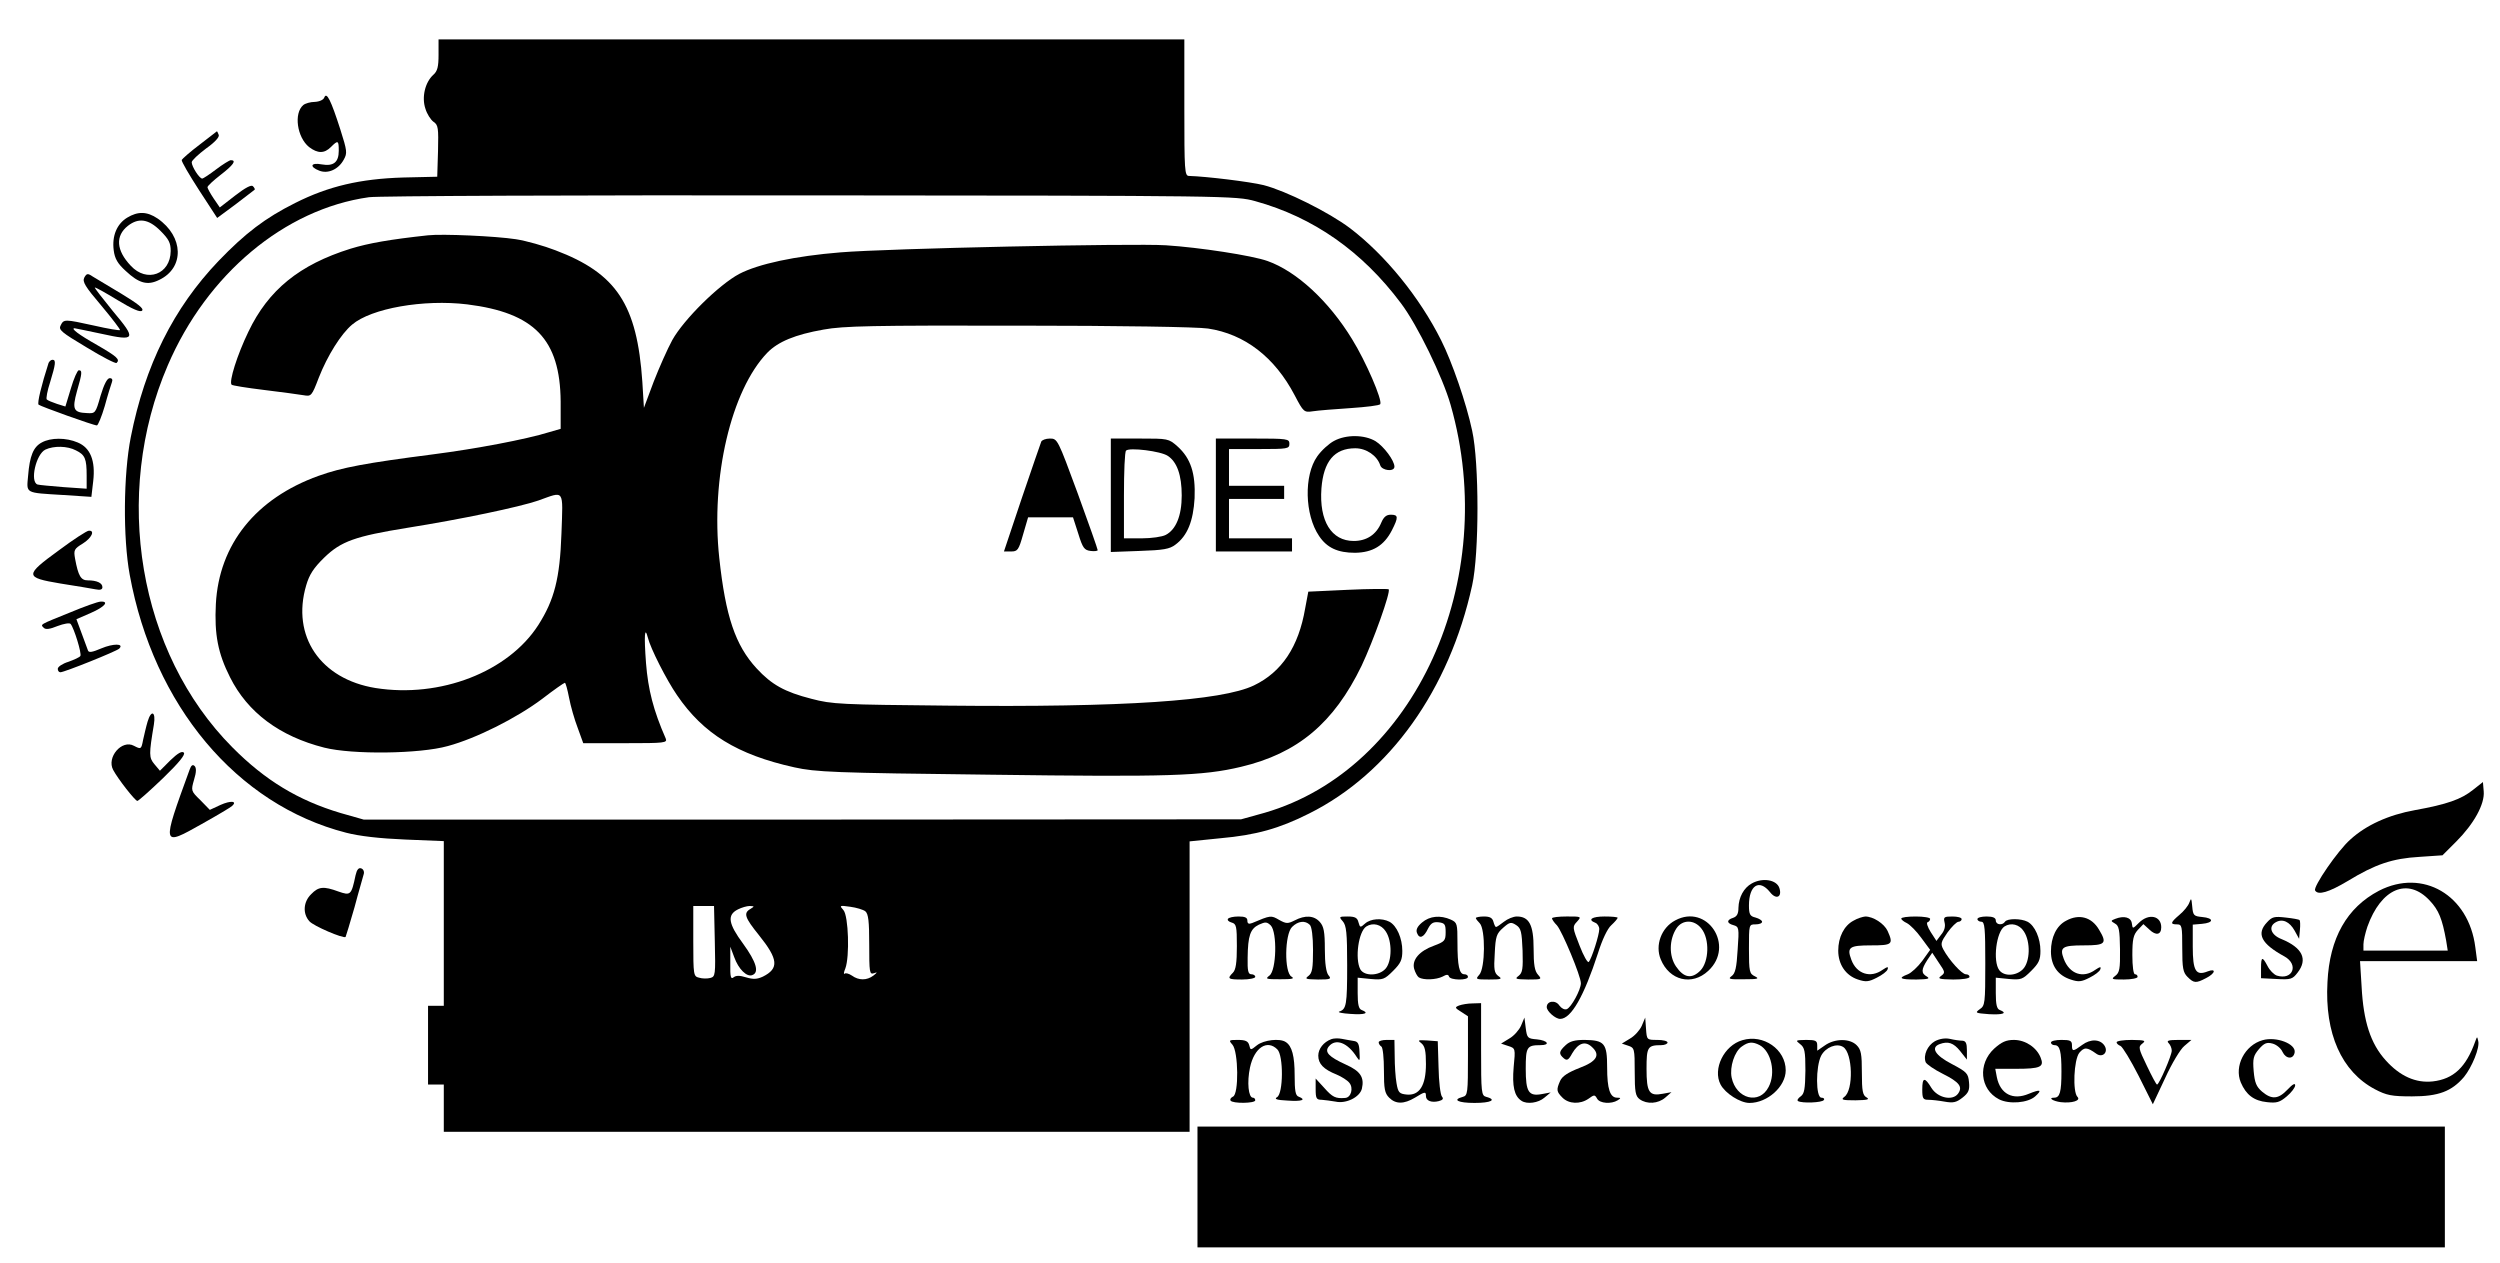 <?xml version="1.0" standalone="no"?>
<!DOCTYPE svg PUBLIC "-//W3C//DTD SVG 20010904//EN"
 "http://www.w3.org/TR/2001/REC-SVG-20010904/DTD/svg10.dtd">
<svg version="1.0" xmlns="http://www.w3.org/2000/svg"
 width="952pt" height="481pt" viewBox="0 0 952 481"
 preserveAspectRatio="xMidYMid meet">
<g transform="translate(0,481) scale(0.1,-0.1)"
fill="#000000" stroke="none">
<path d="M1670 4602 c0 -46 -4 -63 -20 -77 -31 -28 -45 -85 -30 -129 6 -20 20
-42 31 -50 18 -12 19 -24 17 -111 l-3 -98 -131 -3 c-162 -5 -283 -33 -410 -97
-114 -57 -190 -115 -292 -221 -171 -179 -280 -397 -334 -671 -28 -142 -30
-383 -4 -524 91 -497 407 -875 824 -982 50 -13 128 -22 225 -26 l147 -6 0
-314 0 -313 -30 0 -30 0 0 -150 0 -150 30 0 30 0 0 -90 0 -90 1420 0 1420 0 0
553 0 553 118 12 c135 12 224 37 337 94 307 153 534 472 621 869 27 121 27
467 0 589 -22 104 -77 263 -118 344 -82 164 -213 325 -347 427 -81 61 -244
142 -329 164 -53 13 -217 33 -284 35 -17 0 -18 19 -18 260 l0 260 -1420 0
-1420 0 0 -58z m3110 -558 c221 -61 407 -191 555 -389 62 -82 159 -281 189
-387 191 -669 -137 -1387 -708 -1553 l-90 -25 -1670 -1 -1671 0 -88 25 c-161
48 -287 124 -412 250 -358 360 -459 961 -246 1455 149 347 445 595 766 640 33
5 789 8 1680 7 1604 -1 1621 -2 1695 -22z m-2058 -2819 c3 -128 2 -134 -17
-139 -11 -3 -31 -3 -43 1 -21 5 -22 9 -22 139 l0 134 39 0 40 0 3 -135z m136
124 c-28 -16 -22 -33 32 -100 74 -92 77 -127 15 -158 -22 -10 -36 -11 -63 -3
-26 8 -39 8 -49 0 -10 -8 -13 2 -12 53 l0 64 15 -40 c16 -45 48 -77 69 -68 27
10 15 50 -35 119 -57 77 -62 110 -20 131 14 7 34 13 45 13 18 -1 19 -1 3 -11z
m437 -9 c12 -10 15 -39 15 -127 0 -105 1 -115 18 -109 14 5 14 4 -2 -9 -25
-19 -56 -19 -82 0 -12 8 -24 11 -28 7 -4 -3 -3 6 3 20 17 45 12 200 -7 222
-16 18 -16 19 26 13 23 -3 49 -11 57 -17z"/>
<path d="M1630 3914 c-147 -16 -226 -30 -295 -51 -195 -61 -313 -157 -389
-316 -43 -89 -75 -191 -64 -202 2 -3 58 -12 124 -20 65 -8 133 -17 150 -20 29
-5 31 -4 58 67 33 84 85 167 127 202 73 62 272 97 438 77 256 -32 354 -133
356 -370 l0 -104 -45 -13 c-87 -27 -277 -63 -440 -84 -256 -33 -348 -50 -437
-82 -239 -86 -379 -261 -391 -488 -6 -116 8 -188 54 -279 67 -134 189 -225
359 -268 107 -27 363 -24 470 6 108 29 263 107 360 180 44 34 83 61 86 61 3 0
10 -26 16 -57 6 -32 21 -84 33 -115 l21 -58 161 0 c149 0 160 1 153 18 -47
107 -67 186 -75 287 -8 107 -5 143 7 97 10 -41 71 -161 111 -219 100 -147 230
-227 447 -275 82 -18 145 -21 745 -28 683 -9 809 -5 956 30 215 51 353 166
459 385 44 93 112 282 103 291 -3 2 -73 2 -156 -2 l-150 -7 -12 -64 c-25 -146
-89 -242 -195 -293 -123 -59 -497 -84 -1167 -77 -405 4 -439 5 -518 26 -102
26 -152 54 -209 116 -81 88 -118 198 -142 420 -33 306 45 639 183 782 41 42
106 69 214 88 76 14 186 16 744 15 380 0 682 -5 720 -11 140 -21 254 -109 330
-254 34 -65 36 -66 70 -61 19 3 83 8 143 12 59 4 110 10 113 15 9 15 -55 163
-107 247 -89 146 -212 259 -322 298 -58 21 -261 52 -387 60 -125 8 -1061 -12
-1240 -27 -173 -14 -312 -44 -385 -82 -77 -41 -211 -173 -255 -252 -18 -33
-50 -105 -71 -159 l-37 -99 -6 99 c-20 294 -98 413 -331 501 -44 17 -111 36
-150 42 -78 12 -281 21 -335 15z m508 -1136 c-6 -171 -27 -252 -88 -348 -115
-179 -374 -279 -620 -240 -210 34 -321 198 -264 391 12 41 28 66 69 106 64 62
118 81 316 113 207 33 426 79 499 104 101 36 94 47 88 -126z"/>
<path d="M5080 3131 c-19 -10 -48 -36 -64 -59 -51 -72 -48 -222 7 -303 30 -45
71 -64 137 -64 67 1 110 27 140 85 26 51 25 60 -4 60 -17 0 -27 -9 -36 -30
-19 -46 -56 -70 -105 -70 -85 0 -132 76 -123 200 8 103 49 153 129 153 42 0
83 -28 95 -65 6 -20 54 -26 54 -5 0 23 -40 77 -72 97 -42 25 -112 26 -158 1z"/>
<path d="M3965 3128 c-3 -7 -36 -104 -74 -215 l-68 -203 27 0 c25 0 29 5 46
65 l19 65 85 0 86 0 20 -62 c17 -55 23 -63 47 -66 15 -2 27 0 27 3 0 4 -34
101 -76 216 -76 206 -77 209 -106 209 -16 0 -31 -6 -33 -12z"/>
<path d="M4230 2924 l0 -216 109 4 c91 3 115 7 137 24 46 34 68 90 73 177 4
95 -15 152 -65 197 -34 30 -36 30 -144 30 l-110 0 0 -216z m217 150 c35 -23
53 -73 53 -151 0 -77 -22 -130 -61 -150 -13 -7 -54 -13 -91 -13 l-68 0 0 163
c0 90 3 167 8 171 12 13 133 -2 159 -20z"/>
<path d="M4630 2925 l0 -215 145 0 145 0 0 25 0 25 -120 0 -120 0 0 75 0 75
105 0 105 0 0 25 0 25 -105 0 -105 0 0 70 0 70 115 0 c108 0 115 1 115 20 0
19 -7 20 -140 20 l-140 0 0 -215z"/>
<path d="M1235 4439 c-3 -9 -18 -16 -36 -17 -17 0 -37 -6 -44 -12 -37 -31 -24
-123 22 -160 33 -25 58 -25 83 0 27 27 30 26 30 -14 0 -44 -20 -60 -65 -52
-42 8 -48 -9 -9 -24 33 -13 73 5 93 42 14 25 13 33 -13 115 -36 112 -52 144
-61 122z"/>
<path d="M760 4259 c-36 -27 -66 -54 -68 -58 -2 -5 28 -56 66 -115 l69 -106
69 51 c38 29 71 54 73 56 3 2 0 8 -6 14 -6 6 -28 -5 -68 -36 l-58 -45 -24 35
c-12 18 -23 38 -23 42 0 5 23 26 50 47 48 37 62 56 39 56 -5 0 -31 -16 -56
-35 -25 -19 -49 -35 -53 -35 -11 0 -40 46 -40 62 0 7 25 30 54 52 34 24 52 44
49 52 -3 8 -6 14 -7 14 0 0 -30 -23 -66 -51z"/>
<path d="M484 3981 c-39 -24 -58 -69 -51 -124 4 -32 15 -51 46 -79 50 -47 83
-56 127 -34 97 46 94 165 -6 234 -40 27 -75 28 -116 3z m127 -50 c32 -32 39
-46 39 -77 -1 -89 -91 -122 -152 -56 -56 59 -59 114 -11 152 41 32 79 26 124
-19z"/>
<path d="M321 3753 c-8 -16 3 -34 65 -107 41 -49 73 -91 71 -93 -3 -2 -46 5
-98 17 -114 25 -116 25 -128 1 -9 -17 2 -26 99 -84 59 -36 111 -63 114 -59 14
13 2 24 -74 68 -71 40 -102 64 -86 64 3 0 49 -10 102 -21 131 -29 135 -22 44
86 -39 48 -70 88 -69 90 2 2 41 -20 87 -48 58 -35 86 -47 93 -40 8 8 -16 26
-78 64 -48 29 -98 59 -110 66 -19 13 -23 12 -32 -4z"/>
<path d="M185 3428 c-27 -84 -44 -153 -38 -159 9 -7 209 -79 222 -79 4 0 18
33 30 74 11 41 24 82 27 90 4 10 1 16 -8 16 -10 0 -22 -24 -35 -67 -19 -67
-20 -68 -52 -66 -51 2 -57 14 -38 83 20 69 21 80 7 80 -5 0 -19 -31 -30 -69
l-21 -69 -32 10 c-18 6 -35 13 -39 17 -3 3 2 33 13 66 21 69 23 85 9 85 -6 0
-12 -6 -15 -12z"/>
<path d="M159 3125 c-32 -17 -46 -51 -52 -127 -6 -68 -14 -64 134 -73 l107 -7
7 60 c9 78 -11 127 -59 147 -44 19 -103 19 -137 0z m130 -30 c35 -17 41 -32
41 -96 l0 -50 -87 6 c-49 4 -94 8 -100 10 -30 10 -6 116 30 133 32 15 84 14
116 -3z"/>
<path d="M225 2715 c-132 -96 -132 -104 5 -127 58 -9 117 -19 133 -22 19 -4
27 -1 27 8 0 16 -21 26 -56 26 -26 0 -36 17 -48 82 -6 33 -4 38 29 58 34 21
48 51 23 49 -7 0 -58 -33 -113 -74z"/>
<path d="M265 2477 c-116 -47 -112 -44 -98 -58 7 -7 23 -5 52 7 24 9 46 13 50
8 13 -16 43 -113 37 -122 -3 -5 -23 -14 -45 -22 -23 -7 -41 -19 -41 -27 0 -7
4 -13 10 -13 15 0 214 80 224 90 20 20 -23 20 -68 1 -35 -15 -48 -17 -51 -8
-2 6 -13 36 -24 65 l-20 54 55 24 c53 23 71 45 37 43 -10 0 -63 -19 -118 -42z"/>
<path d="M562 2062 c-6 -20 -13 -52 -17 -69 -7 -37 -8 -37 -35 -23 -46 25
-105 -44 -79 -92 18 -34 83 -117 92 -118 4 0 48 39 98 87 61 59 86 90 79 97
-7 7 -23 -2 -51 -29 l-40 -40 -21 25 c-21 25 -21 37 -2 151 8 49 -10 58 -24
11z"/>
<path d="M722 1879 c-107 -294 -107 -293 46 -207 59 33 111 64 116 69 21 19
-6 21 -44 4 l-41 -19 -36 37 c-36 35 -36 36 -24 78 9 29 9 45 2 52 -7 7 -13 3
-19 -14z"/>
<path d="M9417 1802 c-45 -36 -99 -55 -221 -77 -100 -18 -186 -57 -246 -112
-47 -41 -143 -181 -134 -194 11 -19 52 -7 124 36 105 64 170 86 273 92 l88 6
52 52 c68 68 109 143 105 191 l-3 36 -38 -30z"/>
<path d="M1354 1477 c-16 -76 -19 -78 -65 -62 -57 21 -76 19 -104 -10 -30 -29
-33 -74 -7 -103 15 -18 130 -67 138 -60 1 2 17 53 34 113 16 61 33 117 35 126
3 9 -1 19 -9 22 -10 4 -17 -4 -22 -26z"/>
<path d="M6671 1446 c-31 -17 -50 -53 -51 -93 0 -23 -6 -33 -20 -38 -26 -8
-25 -21 1 -28 21 -6 22 -10 16 -93 -4 -69 -9 -91 -23 -101 -15 -11 -9 -13 47
-12 53 0 60 2 42 11 -21 10 -23 17 -23 105 0 93 0 93 25 93 14 0 25 4 25 10 0
5 -11 12 -25 16 -21 5 -25 12 -25 46 0 77 39 102 80 51 23 -30 47 -20 36 15
-10 32 -64 41 -105 18z"/>
<path d="M9059 1418 c-122 -64 -188 -180 -196 -348 -11 -196 54 -341 181 -408
44 -23 63 -27 141 -27 101 0 151 19 198 74 30 37 61 112 54 137 -4 18 -4 18
-11 -1 -35 -99 -83 -144 -162 -153 -65 -7 -125 20 -179 80 -58 64 -85 148 -92
281 l-6 97 223 0 223 0 -7 53 c-25 199 -200 301 -367 215z m193 -37 c35 -37
48 -70 63 -153 l6 -38 -161 0 -160 0 0 24 c0 13 7 43 15 67 52 146 154 189
237 100z"/>
<path d="M8337 1373 c-4 -12 -21 -33 -38 -47 -34 -29 -36 -36 -9 -36 19 0 20
-7 20 -90 0 -77 3 -93 20 -110 24 -24 32 -25 70 -5 36 18 41 39 7 26 -45 -18
-57 1 -57 94 l0 84 35 3 c46 4 46 22 1 26 -32 3 -35 6 -38 40 -3 32 -4 34 -11
15z"/>
<path d="M4676 1311 c-3 -5 3 -11 14 -14 18 -5 20 -14 20 -90 0 -63 -4 -90
-15 -101 -23 -23 -19 -26 35 -26 28 0 50 5 50 10 0 6 -7 10 -15 10 -12 0 -15
13 -14 63 1 84 10 110 43 126 25 11 30 11 45 -3 25 -26 22 -171 -5 -191 -17
-13 -13 -14 41 -14 46 0 56 2 43 10 -28 16 -26 161 2 189 23 23 50 26 68 8 7
-7 12 -44 12 -96 0 -69 -3 -87 -17 -98 -16 -12 -11 -13 36 -14 48 0 52 2 40
16 -9 11 -14 45 -14 99 0 67 -4 87 -19 104 -22 25 -56 27 -96 6 -26 -13 -32
-13 -59 2 -31 18 -32 18 -103 -12 -13 -5 -18 -2 -18 9 0 12 -9 16 -34 16 -19
0 -37 -4 -40 -9z"/>
<path d="M5113 1302 c14 -16 17 -43 17 -168 0 -151 -3 -167 -30 -176 -8 -3 11
-7 43 -9 55 -4 73 3 42 15 -11 4 -15 21 -15 64 l0 59 50 -5 c46 -4 52 -2 85
31 29 29 35 42 35 76 0 48 -21 96 -49 111 -29 15 -72 12 -93 -7 -18 -16 -19
-16 -25 5 -4 17 -13 22 -41 22 -33 0 -34 -1 -19 -18z m164 -39 c25 -37 24
-114 -1 -142 -25 -28 -81 -29 -96 -2 -21 40 -7 144 23 163 25 16 57 8 74 -19z"/>
<path d="M5415 1297 c-18 -15 -24 -28 -19 -40 9 -24 26 -17 42 17 11 21 20 26
40 24 24 -3 27 -8 27 -38 0 -32 -4 -36 -44 -51 -56 -20 -85 -54 -76 -88 4 -14
12 -29 18 -33 18 -11 66 -9 90 3 16 9 22 9 25 0 5 -14 72 -15 72 -1 0 6 -6 10
-14 10 -19 0 -26 32 -26 121 0 71 -1 76 -25 87 -40 18 -81 14 -110 -11z"/>
<path d="M5620 1314 c0 -3 7 -12 15 -20 22 -23 21 -171 -2 -196 -15 -17 -14
-18 37 -18 47 0 52 2 36 13 -16 12 -18 25 -14 86 3 66 7 76 32 98 25 22 30 23
50 10 18 -12 21 -25 24 -97 2 -69 0 -84 -15 -96 -16 -12 -12 -13 36 -14 52 0
53 1 38 18 -13 14 -17 38 -17 100 0 90 -17 122 -64 122 -13 0 -35 -9 -49 -20
-14 -11 -27 -20 -30 -20 -3 0 -7 9 -10 20 -4 15 -14 20 -36 20 -17 0 -31 -3
-31 -6z"/>
<path d="M5910 1313 c0 -4 8 -16 19 -27 20 -23 91 -193 91 -220 0 -25 -37 -93
-54 -99 -8 -3 -20 3 -28 14 -14 22 -48 18 -48 -6 0 -16 33 -45 51 -45 42 0 91
87 144 250 16 51 36 94 51 107 13 12 24 25 24 28 0 3 -22 5 -50 5 -48 0 -66
-12 -35 -24 8 -3 15 -14 15 -24 0 -22 -29 -113 -40 -125 -4 -5 -20 23 -35 62
-27 69 -28 72 -10 91 18 20 17 20 -38 20 -32 0 -57 -3 -57 -7z"/>
<path d="M6379 1305 c-53 -28 -77 -95 -55 -148 33 -81 119 -102 181 -44 103
95 -4 258 -126 192z m100 -31 c32 -40 29 -126 -4 -160 -33 -33 -63 -28 -93 16
-27 40 -26 102 2 145 23 34 68 34 95 -1z"/>
<path d="M7058 1304 c-36 -19 -58 -63 -58 -114 0 -53 29 -95 75 -110 30 -10
41 -9 72 7 20 10 39 24 41 32 4 11 -1 10 -19 -2 -46 -33 -99 -16 -119 38 -18
48 -8 55 75 55 81 0 86 4 63 55 -13 28 -55 55 -85 55 -10 -1 -30 -7 -45 -16z"/>
<path d="M7240 1312 c0 -4 10 -12 21 -17 12 -6 37 -31 55 -56 l34 -46 -30 -42
c-17 -23 -42 -46 -55 -51 -39 -15 -30 -20 33 -20 43 1 53 3 40 11 -23 13 -22
27 1 63 l19 28 25 -38 c24 -35 25 -38 9 -50 -15 -11 -8 -13 46 -14 35 0 62 4
62 10 0 6 -6 10 -14 10 -15 0 -64 54 -86 95 -11 21 -9 28 16 64 16 22 35 41
42 41 6 0 12 5 12 10 0 6 -16 10 -35 10 -32 0 -35 -2 -30 -23 4 -15 -1 -32
-13 -46 l-18 -24 -22 34 c-12 19 -17 36 -12 37 6 2 10 8 10 13 0 5 -25 9 -55
9 -30 0 -55 -3 -55 -8z"/>
<path d="M7530 1310 c0 -5 7 -10 15 -10 13 0 15 -24 15 -159 0 -151 -1 -161
-21 -174 -19 -14 -17 -15 35 -19 54 -3 72 4 41 16 -11 4 -15 21 -15 64 l0 59
50 -5 c46 -4 52 -2 85 31 29 29 35 42 35 76 0 48 -21 96 -49 111 -25 13 -78
13 -86 0 -10 -15 -35 -12 -35 5 0 10 -11 15 -35 15 -19 0 -35 -4 -35 -10z
m177 -47 c26 -39 24 -116 -4 -144 -26 -26 -72 -28 -90 -3 -25 34 -11 146 20
166 25 16 57 8 74 -19z"/>
<path d="M7868 1304 c-37 -19 -58 -63 -58 -117 0 -54 26 -91 75 -107 30 -10
41 -9 72 7 20 10 39 24 41 32 4 11 -1 10 -19 -2 -47 -34 -98 -16 -120 41 -17
45 -6 52 76 52 83 0 90 7 58 60 -28 48 -76 61 -125 34z"/>
<path d="M8055 1311 c-18 -7 -18 -8 -1 -18 15 -8 18 -24 19 -98 1 -75 -2 -89
-18 -101 -17 -13 -14 -14 33 -14 29 0 52 5 52 10 0 6 -4 10 -10 10 -6 0 -10
31 -10 73 0 61 4 77 21 96 l21 22 23 -21 c25 -24 45 -20 45 9 0 44 -48 54 -85
17 -24 -24 -24 -24 -27 -2 -3 23 -30 30 -63 17z"/>
<path d="M8633 1298 c-42 -44 -22 -82 66 -130 56 -31 32 -92 -29 -73 -11 4
-27 20 -35 36 -20 38 -25 37 -25 -8 l0 -38 59 -3 c54 -3 61 -1 80 24 40 51 19
95 -61 128 -41 16 -51 48 -22 64 26 15 53 2 72 -32 l17 -31 3 33 c2 19 1 36
-1 38 -2 3 -26 7 -53 10 -43 5 -52 3 -71 -18z"/>
<path d="M5556 981 c-17 -7 -16 -9 8 -24 l26 -17 0 -151 c0 -142 -1 -151 -20
-156 -41 -11 -18 -23 45 -23 63 0 86 12 45 23 -19 5 -20 14 -20 181 l0 176
-32 -1 c-18 0 -41 -4 -52 -8z"/>
<path d="M5792 904 c-7 -16 -27 -39 -45 -49 l-31 -19 27 -9 c28 -9 28 -9 21
-81 -6 -72 2 -110 30 -128 21 -14 64 -8 87 12 l24 20 -32 -6 c-52 -10 -63 7
-63 96 0 83 4 90 56 90 39 0 28 18 -13 22 -36 3 -38 5 -43 43 l-5 40 -13 -31z"/>
<path d="M6252 904 c-7 -16 -27 -39 -45 -49 l-31 -19 24 -8 c24 -8 25 -11 25
-99 0 -78 3 -93 19 -105 28 -20 70 -17 97 6 l24 21 -33 -6 c-52 -10 -62 5 -62
95 0 83 4 90 56 90 13 0 24 5 24 10 0 6 -18 10 -39 10 -40 0 -40 0 -43 43 l-3
42 -13 -31z"/>
<path d="M5070 853 c-30 -11 -50 -37 -50 -63 0 -31 20 -52 70 -72 19 -8 41
-22 48 -31 17 -20 7 -57 -16 -58 -36 -3 -48 3 -79 38 l-33 36 0 -40 c0 -36 3
-41 23 -41 12 -1 36 -4 53 -7 40 -9 92 17 100 49 10 43 -5 67 -61 92 -66 30
-82 48 -65 69 26 32 72 15 107 -41 11 -17 12 -14 10 20 -1 31 -6 40 -22 42
-11 2 -31 5 -45 8 -14 3 -32 2 -40 -1z"/>
<path d="M6635 849 c-70 -20 -114 -110 -83 -169 18 -34 75 -70 110 -70 69 0
138 63 138 124 0 80 -85 139 -165 115z m66 -19 c44 -24 62 -106 34 -159 -35
-69 -124 -46 -141 36 -8 40 11 99 39 118 25 18 41 19 68 5z"/>
<path d="M7368 845 c-28 -16 -45 -53 -35 -80 4 -8 33 -28 65 -44 64 -32 77
-50 58 -76 -21 -28 -77 -16 -101 22 -26 43 -35 41 -35 -6 0 -34 3 -39 23 -39
12 0 40 -3 62 -7 33 -6 45 -3 68 15 23 18 28 29 25 59 -3 33 -8 39 -65 69 -64
33 -82 63 -47 76 32 12 53 5 78 -26 l26 -33 0 35 c0 27 -4 36 -17 37 -10 0
-31 3 -48 7 -19 4 -40 0 -57 -9z"/>
<path d="M8616 849 c-68 -19 -109 -99 -83 -161 20 -47 50 -70 100 -75 36 -4
48 -1 75 22 18 15 32 34 32 42 0 10 -10 4 -29 -16 -35 -37 -60 -39 -97 -8 -22
19 -28 34 -32 78 -4 48 -1 59 20 84 20 23 30 27 52 21 15 -4 32 -18 38 -32 13
-27 41 -29 46 -2 6 33 -70 62 -122 47z"/>
<path d="M4693 832 c23 -26 25 -190 2 -198 -8 -4 -12 -10 -9 -15 7 -12 94 -11
94 1 0 6 -4 10 -9 10 -17 0 -23 59 -11 115 16 75 65 108 104 69 24 -23 23
-169 -1 -182 -12 -7 -2 -11 40 -13 55 -4 73 3 42 15 -12 4 -15 23 -15 81 0 73
-10 112 -34 127 -22 15 -83 8 -109 -12 -25 -20 -25 -20 -30 0 -4 15 -14 20
-43 20 -35 0 -36 -1 -21 -18z"/>
<path d="M5250 841 c0 -6 5 -13 10 -16 6 -3 10 -44 10 -91 0 -71 3 -87 20
-104 25 -25 56 -25 98 0 39 24 42 24 42 6 0 -18 22 -26 49 -19 15 4 19 9 12
17 -6 7 -12 57 -13 112 l-3 99 -40 3 c-36 2 -38 1 -22 -11 13 -11 17 -29 17
-79 0 -82 -25 -121 -74 -116 -27 3 -32 7 -38 43 -4 22 -7 68 -7 103 l-1 62
-30 0 c-16 0 -30 -4 -30 -9z"/>
<path d="M5962 830 c-26 -24 -27 -33 -7 -50 12 -10 18 -7 32 19 23 39 49 48
74 25 35 -31 20 -56 -47 -81 -43 -17 -65 -31 -73 -49 -15 -34 -14 -41 9 -64
24 -24 67 -26 99 -4 22 16 24 16 33 0 10 -18 54 -21 78 -6 13 8 13 10 -2 10
-27 0 -38 33 -38 116 0 91 -10 103 -86 104 -37 0 -56 -5 -72 -20z"/>
<path d="M6855 834 c17 -13 20 -26 20 -101 -1 -70 -4 -88 -18 -98 -10 -7 -15
-15 -10 -18 15 -9 92 -6 98 4 4 5 -1 9 -9 9 -22 0 -22 119 -1 160 17 32 59 49
84 33 36 -23 40 -165 4 -190 -14 -11 -7 -13 43 -13 45 1 55 3 42 11 -15 8 -18
25 -18 94 0 72 -3 88 -20 105 -26 26 -83 26 -121 -1 l-29 -20 0 20 c0 18 -6
21 -42 21 -41 -1 -42 -1 -23 -16z"/>
<path d="M7594 817 c-63 -58 -55 -155 18 -193 39 -20 110 -14 138 11 28 25 20
28 -24 10 -61 -26 -109 -1 -122 63 l-6 32 78 0 c94 0 109 7 95 42 -15 39 -58
68 -102 68 -30 0 -47 -8 -75 -33z"/>
<path d="M7810 840 c0 -5 6 -10 14 -10 20 0 26 -23 26 -100 0 -79 -6 -100 -28
-100 -24 0 -5 -13 25 -17 43 -5 78 6 64 20 -19 19 -14 141 7 168 19 22 29 22
64 -3 24 -18 48 5 32 30 -16 25 -53 27 -85 3 -35 -26 -39 -26 -39 -1 0 17 -7
20 -40 20 -22 0 -40 -4 -40 -10z"/>
<path d="M8060 841 c0 -5 7 -11 15 -14 8 -4 39 -55 69 -114 l54 -108 47 100
c25 55 58 110 73 122 l27 23 -49 0 c-39 0 -47 -3 -38 -12 7 -7 12 -20 12 -29
0 -18 -48 -129 -56 -129 -3 0 -20 32 -39 72 -32 66 -33 72 -17 84 15 12 9 13
-40 14 -32 0 -58 -4 -58 -9z"/>
<path d="M4560 290 l0 -230 2375 0 2375 0 0 230 0 230 -2375 0 -2375 0 0 -230z"/>
</g>
</svg>

